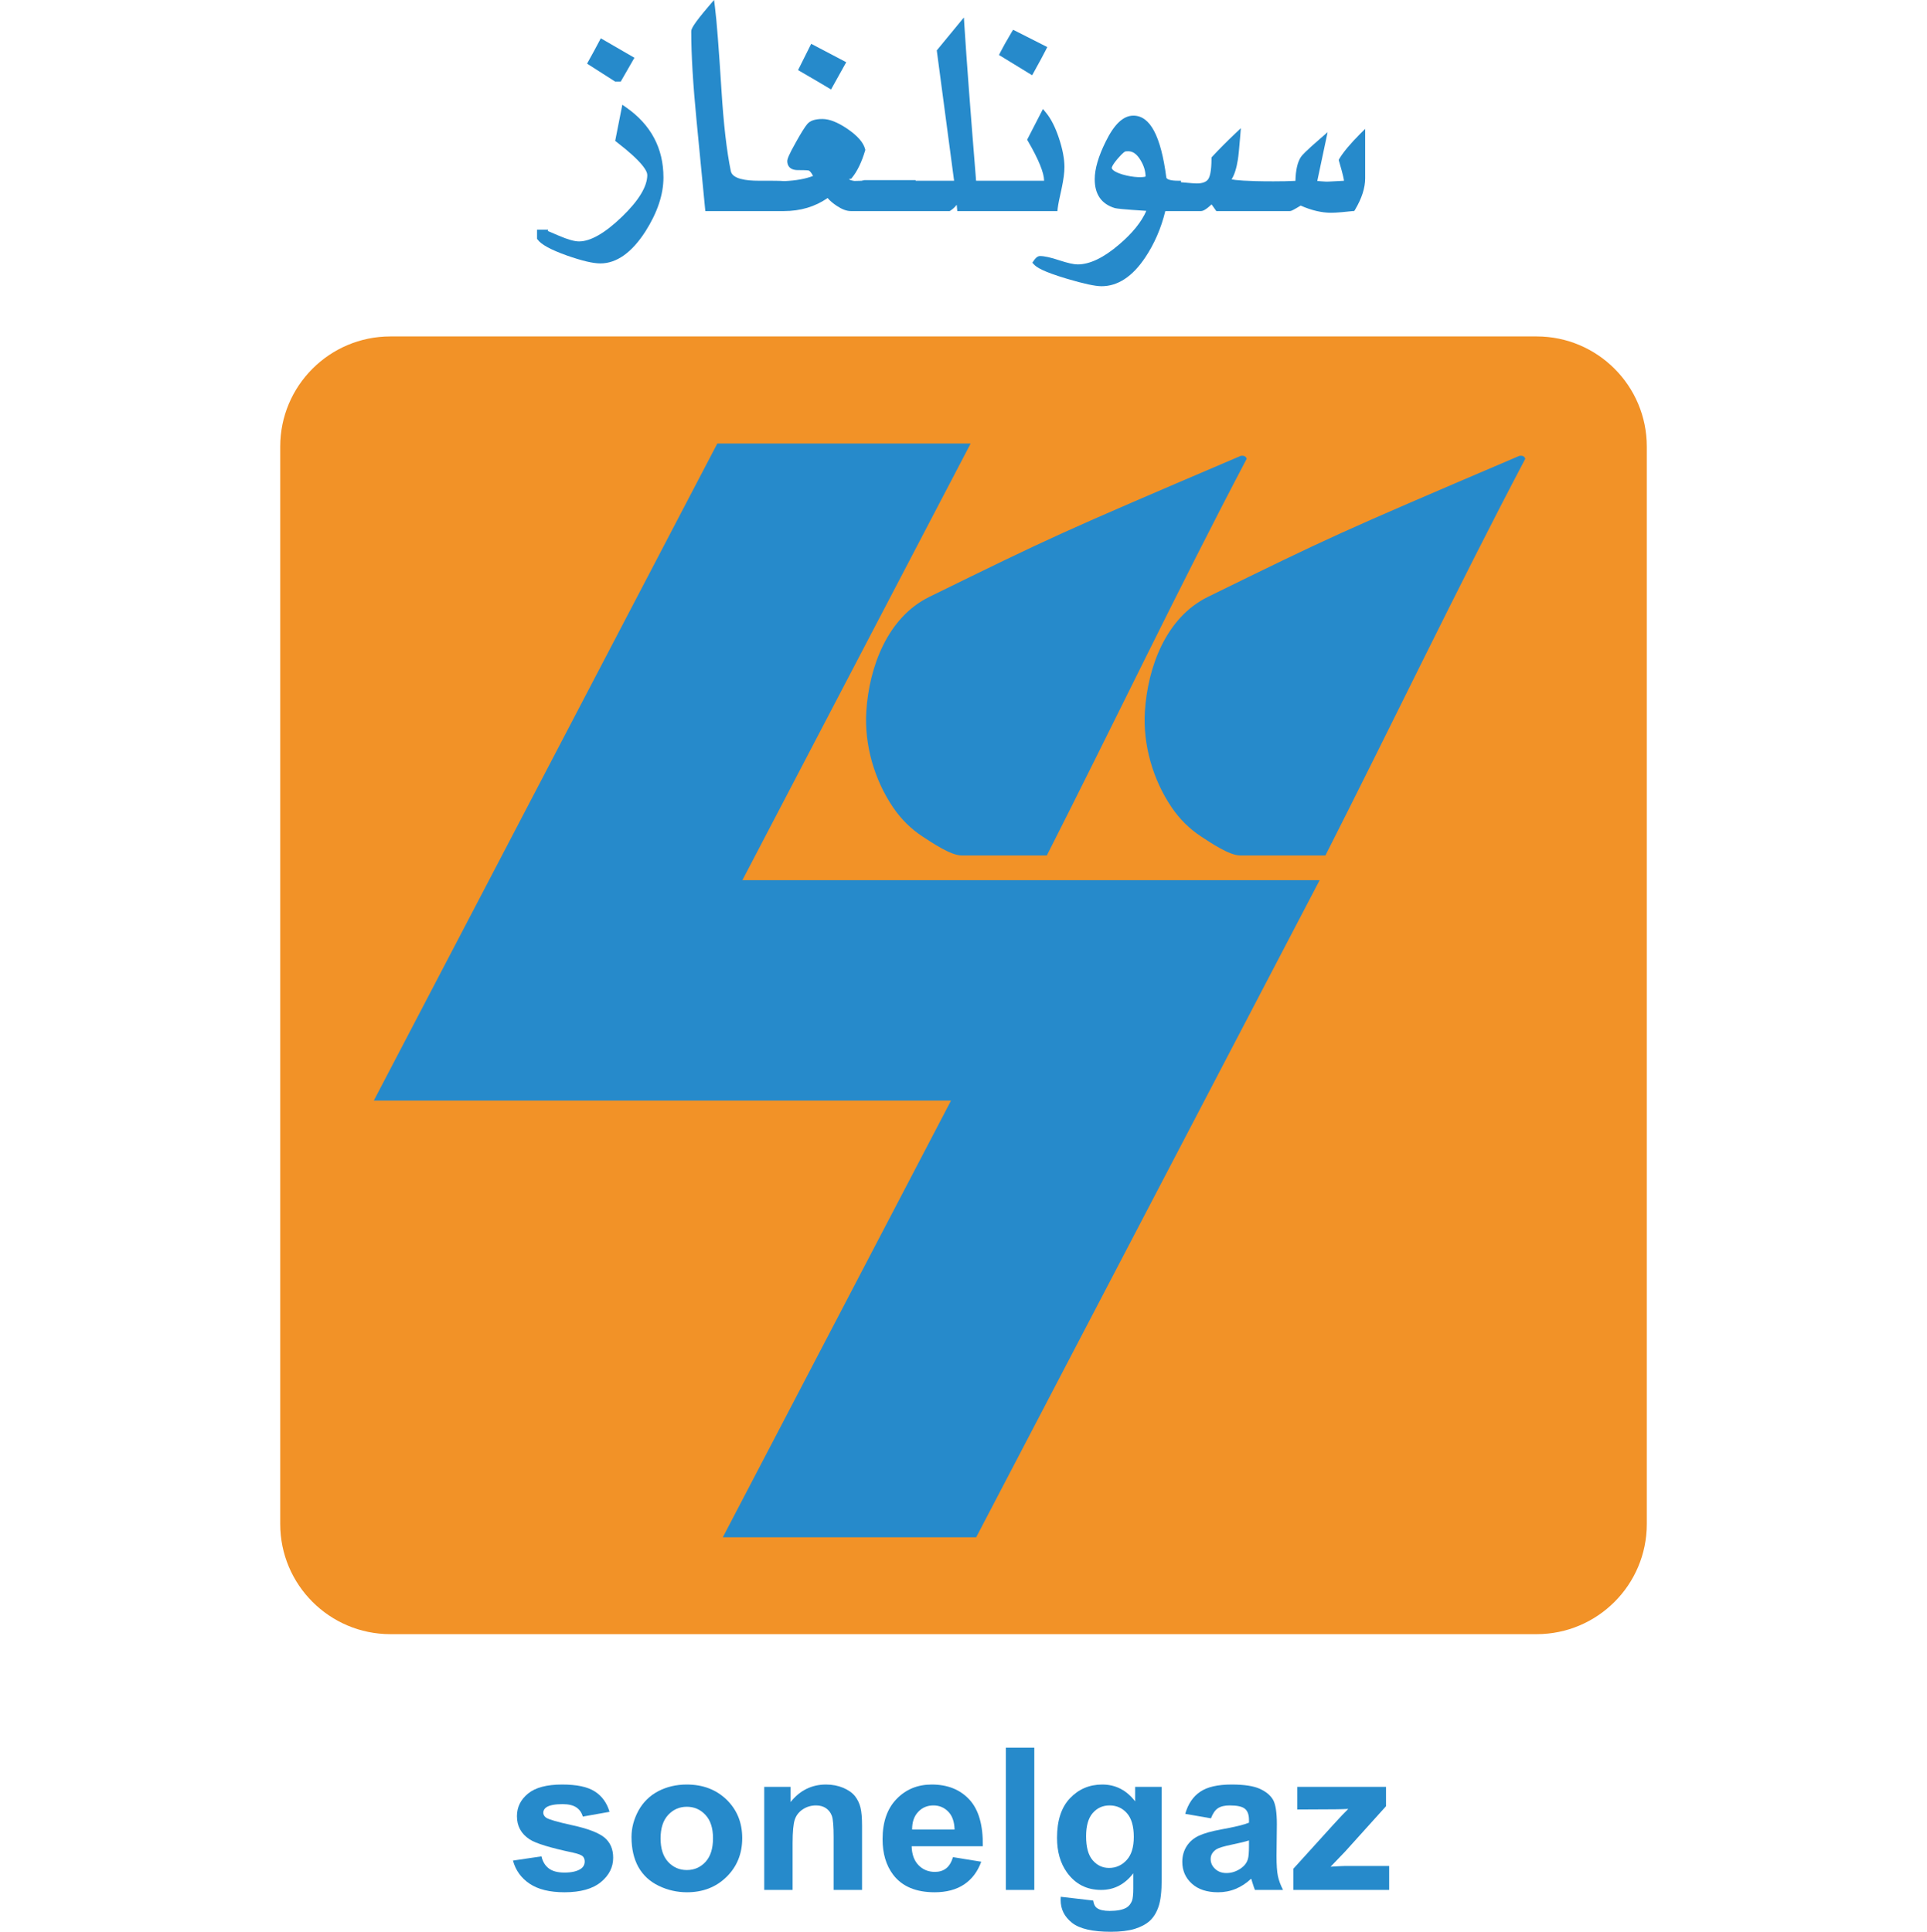 <?xml version="1.0" encoding="UTF-8"?>
<svg xmlns="http://www.w3.org/2000/svg" xmlns:xlink="http://www.w3.org/1999/xlink" width="70.6pt" height="70.79pt" viewBox="0 0 111.6 157.79" version="1.1">
<defs>
<clipPath id="clip1">
  <path d="M 0 27 L 111.602 27 L 111.602 134 L 0 134 Z M 0 27 "/>
</clipPath>
<clipPath id="clip2">
  <path d="M 63 145 L 72 145 L 72 157.789 L 63 157.789 Z M 63 145 "/>
</clipPath>
</defs>
<g id="surface1">
<g clip-path="url(#clip1)" clip-rule="nonzero">
<path style=" stroke:none;fill-rule:nonzero;fill:rgb(94.899%,57.3%,15.3%);fill-opacity:1;" d="M 111.602 124.48 C 111.602 129.449 107.57 133.48 102.602 133.48 L 9 133.48 C 4.031 133.48 0 129.449 0 124.48 L 0 36.48 C 0 31.508 4.031 27.48 9 27.48 L 102.602 27.48 C 107.57 27.48 111.602 31.508 111.602 36.48 L 111.602 124.48 "/>
</g>
<path style=" stroke:none;fill-rule:nonzero;fill:rgb(14.899%,54.099%,79.599%);fill-opacity:1;" d="M 84.883 71.895 L 56.836 125.566 L 36.145 125.566 L 54.781 89.895 L 7.645 89.895 L 35.695 36.227 L 56.383 36.227 L 37.742 71.895 L 84.883 71.895 "/>
<path style=" stroke:none;fill-rule:evenodd;fill:rgb(14.899%,54.099%,79.599%);fill-opacity:1;" d="M 101.195 37.234 C 101.477 37.195 101.621 37.289 101.676 37.473 C 96.078 48.113 90.824 59.102 85.355 69.875 C 83.035 69.875 80.719 69.875 78.398 69.875 C 77.5 69.875 75.957 68.816 75.219 68.336 C 74.258 67.711 73.453 66.906 72.805 65.957 C 71.27 63.703 70.441 60.828 70.613 58.105 C 70.84 54.508 72.324 50.438 75.758 48.754 C 85.859 43.805 86.199 43.637 101.195 37.234 "/>
<path style=" stroke:none;fill-rule:evenodd;fill:rgb(14.899%,54.099%,79.599%);fill-opacity:1;" d="M 78.445 37.234 C 78.723 37.195 78.871 37.289 78.926 37.473 C 73.328 48.113 68.074 59.102 62.605 69.875 C 60.285 69.875 57.969 69.875 55.648 69.875 C 54.75 69.875 53.207 68.816 52.469 68.336 C 51.508 67.711 50.703 66.906 50.055 65.957 C 48.52 63.703 47.691 60.828 47.863 58.105 C 48.09 54.508 49.574 50.438 53.008 48.754 C 63.109 43.805 63.449 43.637 78.445 37.234 "/>
<path style=" stroke:none;fill-rule:nonzero;fill:rgb(14.899%,54.099%,79.599%);fill-opacity:1;" d="M 19.008 151.973 L 21.336 151.629 C 21.434 152.062 21.637 152.391 21.938 152.617 C 22.238 152.844 22.664 152.953 23.211 152.953 C 23.809 152.953 24.258 152.848 24.562 152.637 C 24.766 152.488 24.867 152.289 24.867 152.043 C 24.867 151.871 24.812 151.734 24.703 151.621 C 24.586 151.516 24.328 151.418 23.926 151.328 C 22.055 150.934 20.871 150.57 20.371 150.242 C 19.676 149.789 19.332 149.156 19.332 148.348 C 19.332 147.617 19.629 147.004 20.23 146.508 C 20.828 146.012 21.758 145.762 23.02 145.762 C 24.219 145.762 25.105 145.949 25.691 146.328 C 26.277 146.703 26.676 147.258 26.895 147.992 L 24.711 148.379 C 24.617 148.051 24.441 147.801 24.176 147.625 C 23.918 147.453 23.543 147.363 23.059 147.363 C 22.449 147.363 22.016 147.445 21.75 147.609 C 21.574 147.727 21.484 147.879 21.484 148.062 C 21.484 148.223 21.562 148.355 21.715 148.469 C 21.926 148.613 22.645 148.824 23.883 149.094 C 25.113 149.363 25.977 149.691 26.469 150.082 C 26.949 150.48 27.191 151.031 27.191 151.742 C 27.191 152.512 26.859 153.176 26.188 153.73 C 25.516 154.285 24.523 154.562 23.211 154.562 C 22.016 154.562 21.07 154.332 20.375 153.867 C 19.68 153.402 19.223 152.77 19.008 151.973 "/>
<path style=" stroke:none;fill-rule:nonzero;fill:rgb(14.899%,54.099%,79.599%);fill-opacity:1;" d="M 31.062 150.164 C 31.062 151 31.27 151.637 31.68 152.082 C 32.094 152.527 32.602 152.746 33.207 152.746 C 33.812 152.746 34.32 152.527 34.73 152.082 C 35.141 151.637 35.344 150.992 35.344 150.148 C 35.344 149.324 35.141 148.688 34.73 148.246 C 34.32 147.801 33.812 147.578 33.207 147.578 C 32.602 147.578 32.094 147.801 31.68 148.246 C 31.27 148.688 31.062 149.328 31.062 150.164 Z M 28.688 150.047 C 28.688 149.305 28.879 148.59 29.254 147.895 C 29.637 147.203 30.172 146.676 30.867 146.309 C 31.566 145.945 32.344 145.762 33.199 145.762 C 34.527 145.762 35.609 146.18 36.461 147.004 C 37.305 147.832 37.73 148.875 37.73 150.141 C 37.73 151.414 37.301 152.469 36.445 153.309 C 35.59 154.145 34.516 154.562 33.219 154.562 C 32.414 154.562 31.648 154.391 30.918 154.039 C 30.191 153.691 29.637 153.18 29.254 152.508 C 28.879 151.832 28.688 151.012 28.688 150.047 "/>
<path style=" stroke:none;fill-rule:nonzero;fill:rgb(14.899%,54.099%,79.599%);fill-opacity:1;" d="M 47.516 154.371 L 45.195 154.371 L 45.195 150.074 C 45.195 149.168 45.148 148.578 45.047 148.312 C 44.949 148.047 44.785 147.84 44.566 147.691 C 44.344 147.543 44.074 147.469 43.762 147.469 C 43.359 147.469 43 147.574 42.68 147.785 C 42.359 147.996 42.141 148.277 42.023 148.625 C 41.906 148.977 41.844 149.617 41.844 150.559 L 41.844 154.371 L 39.527 154.371 L 39.527 145.953 L 41.68 145.953 L 41.68 147.191 C 42.445 146.238 43.406 145.762 44.57 145.762 C 45.082 145.762 45.547 145.852 45.969 146.027 C 46.395 146.207 46.715 146.434 46.934 146.707 C 47.148 146.98 47.301 147.293 47.387 147.641 C 47.473 147.992 47.516 148.492 47.516 149.141 L 47.516 154.371 "/>
<path style=" stroke:none;fill-rule:nonzero;fill:rgb(14.899%,54.099%,79.599%);fill-opacity:1;" d="M 55.07 149.441 C 55.055 148.797 54.883 148.309 54.551 147.973 C 54.223 147.637 53.82 147.469 53.344 147.469 C 52.844 147.469 52.422 147.645 52.094 148 C 51.762 148.352 51.598 148.836 51.605 149.441 Z M 54.941 151.695 L 57.25 152.066 C 56.953 152.879 56.484 153.5 55.844 153.926 C 55.203 154.352 54.398 154.562 53.438 154.562 C 51.914 154.562 50.785 154.086 50.055 153.129 C 49.477 152.363 49.191 151.395 49.191 150.227 C 49.191 148.832 49.566 147.738 50.328 146.949 C 51.086 146.16 52.047 145.762 53.207 145.762 C 54.512 145.762 55.535 146.18 56.293 147.004 C 57.047 147.832 57.406 149.098 57.375 150.805 L 51.566 150.805 C 51.582 151.465 51.77 151.98 52.125 152.348 C 52.484 152.715 52.93 152.898 53.465 152.898 C 53.824 152.898 54.129 152.805 54.379 152.613 C 54.625 152.422 54.812 152.117 54.941 151.695 "/>
<path style=" stroke:none;fill-rule:nonzero;fill:rgb(14.899%,54.099%,79.599%);fill-opacity:1;" d="M 59.262 154.371 L 59.262 142.75 L 61.582 142.75 L 61.582 154.371 L 59.262 154.371 "/>
<g clip-path="url(#clip2)" clip-rule="nonzero">
<path style=" stroke:none;fill-rule:nonzero;fill:rgb(14.899%,54.099%,79.599%);fill-opacity:1;" d="M 65.812 149.988 C 65.812 150.883 65.992 151.535 66.352 151.949 C 66.715 152.367 67.156 152.574 67.688 152.574 C 68.254 152.574 68.73 152.359 69.121 151.934 C 69.512 151.512 69.707 150.879 69.707 150.047 C 69.707 149.172 69.52 148.523 69.145 148.102 C 68.773 147.68 68.301 147.469 67.727 147.469 C 67.172 147.469 66.715 147.676 66.352 148.09 C 65.992 148.504 65.812 149.141 65.812 149.988 Z M 63.742 154.93 L 66.391 155.238 C 66.434 155.531 66.535 155.734 66.695 155.848 C 66.914 156.008 67.262 156.086 67.734 156.086 C 68.34 156.086 68.793 155.996 69.098 155.824 C 69.301 155.707 69.453 155.52 69.559 155.262 C 69.629 155.074 69.664 154.734 69.664 154.238 L 69.664 153.012 C 68.973 153.918 68.098 154.371 67.043 154.371 C 65.863 154.371 64.934 153.895 64.246 152.938 C 63.707 152.184 63.438 151.242 63.438 150.117 C 63.438 148.703 63.789 147.625 64.496 146.883 C 65.203 146.137 66.082 145.762 67.133 145.762 C 68.219 145.762 69.109 146.219 69.816 147.137 L 69.816 145.953 L 71.984 145.953 L 71.984 153.508 C 71.984 154.504 71.898 155.246 71.727 155.734 C 71.559 156.227 71.32 156.613 71.012 156.895 C 70.703 157.176 70.289 157.395 69.777 157.555 C 69.262 157.711 68.613 157.789 67.828 157.789 C 66.344 157.789 65.285 157.547 64.668 157.059 C 64.043 156.566 63.734 155.949 63.734 155.195 C 63.734 155.121 63.734 155.035 63.742 154.93 "/>
</g>
<path style=" stroke:none;fill-rule:nonzero;fill:rgb(14.899%,54.099%,79.599%);fill-opacity:1;" d="M 79.113 150.328 C 78.816 150.426 78.344 150.539 77.703 150.672 C 77.059 150.805 76.637 150.934 76.438 151.059 C 76.137 151.266 75.984 151.527 75.984 151.844 C 75.984 152.156 76.105 152.426 76.348 152.652 C 76.59 152.879 76.898 152.992 77.273 152.992 C 77.691 152.992 78.09 152.863 78.469 152.598 C 78.75 152.398 78.934 152.152 79.023 151.859 C 79.082 151.672 79.113 151.309 79.113 150.773 Z M 76.008 148.523 L 73.906 148.156 C 74.141 147.344 74.547 146.742 75.129 146.352 C 75.707 145.957 76.562 145.762 77.703 145.762 C 78.734 145.762 79.508 145.883 80.012 146.117 C 80.52 146.352 80.871 146.648 81.082 147.012 C 81.285 147.375 81.391 148.039 81.391 149.008 L 81.363 151.605 C 81.363 152.348 81.402 152.891 81.477 153.242 C 81.551 153.594 81.691 153.973 81.895 154.371 L 79.598 154.371 C 79.539 154.227 79.465 154.004 79.375 153.715 C 79.34 153.582 79.309 153.496 79.293 153.453 C 78.898 153.824 78.473 154.102 78.023 154.285 C 77.57 154.473 77.094 154.562 76.582 154.562 C 75.68 154.562 74.965 154.328 74.449 153.859 C 73.926 153.387 73.668 152.793 73.668 152.074 C 73.668 151.598 73.785 151.176 74.023 150.801 C 74.262 150.43 74.59 150.145 75.016 149.945 C 75.441 149.746 76.055 149.574 76.859 149.426 C 77.945 149.23 78.695 149.051 79.113 148.879 L 79.113 148.656 C 79.113 148.23 79.004 147.926 78.781 147.742 C 78.562 147.559 78.148 147.469 77.539 147.469 C 77.125 147.469 76.801 147.547 76.57 147.703 C 76.34 147.859 76.156 148.133 76.008 148.523 "/>
<path style=" stroke:none;fill-rule:nonzero;fill:rgb(14.899%,54.099%,79.599%);fill-opacity:1;" d="M 82.742 154.371 L 82.742 152.637 L 86.027 149.012 C 86.566 148.422 86.965 148 87.223 147.754 C 86.953 147.77 86.598 147.781 86.156 147.785 L 83.062 147.801 L 83.062 145.953 L 90.305 145.953 L 90.305 147.531 L 86.961 151.242 L 85.777 152.473 C 86.422 152.434 86.82 152.414 86.973 152.414 L 90.562 152.414 L 90.562 154.371 L 82.742 154.371 "/>
<path style=" stroke:none;fill-rule:nonzero;fill:rgb(14.899%,54.099%,79.599%);fill-opacity:1;" d="M 27.809 6.664 L 28.926 4.719 L 26.18 3.129 L 26.059 3.359 C 25.785 3.883 25.488 4.426 25.172 4.992 L 25.059 5.199 L 27.352 6.664 L 27.809 6.664 "/>
<path style=" stroke:none;fill-rule:nonzero;fill:rgb(14.899%,54.099%,79.599%);fill-opacity:1;" d="M 28.25 8.773 L 27.938 8.555 L 27.355 11.508 L 27.477 11.602 C 29.652 13.277 29.977 14.008 29.977 14.293 C 29.977 15.23 29.281 16.383 27.902 17.711 C 26.52 19.043 25.344 19.719 24.402 19.719 C 24.027 19.719 23.477 19.562 22.766 19.258 C 22.332 19.074 22.027 18.945 21.852 18.867 L 21.879 18.762 L 20.973 18.762 L 20.973 19.5 L 21.02 19.566 C 21.316 19.977 22.098 20.402 23.41 20.871 C 24.648 21.305 25.539 21.516 26.145 21.516 C 27.469 21.516 28.707 20.637 29.824 18.906 C 30.801 17.367 31.297 15.887 31.297 14.496 C 31.297 12.109 30.273 10.184 28.25 8.773 "/>
<path style=" stroke:none;fill-rule:nonzero;fill:rgb(14.899%,54.099%,79.599%);fill-opacity:1;" d="M 44.762 7.176 L 44.984 7.309 L 46.223 5.082 L 43.363 3.578 L 42.289 5.727 L 42.492 5.844 C 43.516 6.438 44.273 6.879 44.762 7.176 "/>
<path style=" stroke:none;fill-rule:nonzero;fill:rgb(14.899%,54.099%,79.599%);fill-opacity:1;" d="M 63.492 17.023 C 63.527 16.719 63.637 16.168 63.816 15.387 C 63.969 14.668 64.043 14.098 64.043 13.645 C 64.043 12.969 63.891 12.176 63.594 11.285 C 63.297 10.391 62.941 9.688 62.531 9.195 L 62.289 8.902 L 60.996 11.414 L 61.066 11.531 C 61.934 13.02 62.379 14.121 62.383 14.762 L 56.828 14.762 C 56.363 9.047 56.051 4.891 55.871 2.059 L 55.832 1.426 L 53.617 4.117 L 55.031 14.762 L 51.891 14.762 L 51.891 14.711 L 47.727 14.711 L 47.477 14.762 L 47.477 14.766 C 47.109 14.77 46.961 14.773 46.887 14.781 C 46.676 14.75 46.52 14.699 46.449 14.641 C 46.477 14.625 46.508 14.613 46.539 14.609 L 46.633 14.594 L 46.691 14.52 C 47.121 13.996 47.48 13.254 47.762 12.312 L 47.781 12.246 L 47.766 12.18 C 47.621 11.637 47.156 11.102 46.34 10.539 C 45.531 9.988 44.855 9.719 44.277 9.719 C 43.68 9.719 43.277 9.855 43.043 10.133 C 42.848 10.363 42.547 10.84 42.129 11.59 C 41.496 12.707 41.41 13.008 41.41 13.164 C 41.41 13.387 41.496 13.895 42.277 13.895 C 43.004 13.895 43.145 13.922 43.16 13.93 C 43.215 13.949 43.34 14.031 43.516 14.371 C 42.906 14.609 42.125 14.75 41.191 14.793 L 41.191 14.789 L 41.145 14.793 C 40.828 14.762 40.215 14.762 39.031 14.762 C 38.078 14.762 36.922 14.625 36.797 13.969 C 36.461 12.34 36.203 10.098 36.031 7.305 C 35.816 3.914 35.641 1.645 35.5 0.555 L 35.43 -0.004 L 35.062 0.426 C 33.684 2.035 33.566 2.375 33.566 2.57 C 33.566 4.449 33.711 6.883 33.996 9.805 C 34.223 12.211 34.457 14.613 34.695 17.02 L 34.719 17.242 L 41.133 17.242 C 42.48 17.242 43.68 16.887 44.703 16.176 C 44.887 16.395 45.141 16.609 45.453 16.816 C 45.887 17.105 46.262 17.242 46.602 17.242 L 54.672 17.242 L 54.734 17.203 C 54.922 17.082 55.094 16.922 55.246 16.73 L 55.293 17.242 L 63.469 17.242 L 63.492 17.023 "/>
<path style=" stroke:none;fill-rule:nonzero;fill:rgb(14.899%,54.099%,79.599%);fill-opacity:1;" d="M 61.531 5.922 C 61.996 5.086 62.332 4.461 62.531 4.066 L 62.641 3.844 L 59.852 2.43 L 59.73 2.629 C 59.297 3.359 58.984 3.918 58.801 4.285 L 58.699 4.492 L 61.406 6.148 L 61.531 5.922 "/>
<path style=" stroke:none;fill-rule:nonzero;fill:rgb(14.899%,54.099%,79.599%);fill-opacity:1;" d="M 69.262 12.355 C 69.637 12.355 69.965 12.594 70.262 13.09 C 70.531 13.535 70.668 13.984 70.668 14.422 C 70.465 14.5 69.703 14.516 68.805 14.258 C 68.141 14.059 67.906 13.844 67.906 13.711 C 67.906 13.695 67.918 13.516 68.383 12.969 C 68.848 12.422 69.008 12.371 69.012 12.371 C 69.07 12.359 69.152 12.355 69.262 12.355 Z M 88.172 10.953 C 87.379 11.754 86.812 12.43 86.492 12.969 L 86.441 13.062 L 86.469 13.168 C 86.82 14.355 86.871 14.703 86.871 14.766 L 85.633 14.832 C 85.492 14.84 85.293 14.836 85.043 14.812 C 84.906 14.801 84.789 14.789 84.691 14.781 L 85.535 10.797 L 84.973 11.285 C 83.707 12.379 83.445 12.688 83.355 12.82 C 83.078 13.242 82.93 13.883 82.906 14.773 C 82.387 14.801 81.781 14.812 81.105 14.812 C 78.836 14.812 77.992 14.711 77.695 14.652 C 77.93 14.266 78.098 13.734 78.207 13.035 C 78.254 12.746 78.32 12.098 78.398 11.117 L 78.449 10.469 L 77.977 10.918 C 77.312 11.547 76.688 12.176 76.117 12.789 L 76.051 12.863 L 76.051 12.961 C 76.051 14.023 75.906 14.461 75.781 14.637 C 75.621 14.867 75.309 14.984 74.848 14.984 C 74.727 14.984 74.406 14.965 73.562 14.887 L 73.562 14.762 L 73.312 14.762 C 72.75 14.762 72.387 14.66 72.363 14.5 C 71.918 11.098 71.039 9.445 69.672 9.445 C 68.852 9.445 68.113 10.141 67.414 11.566 C 66.816 12.77 66.516 13.801 66.516 14.637 C 66.516 15.871 67.062 16.664 68.156 16.996 C 68.305 17.035 68.738 17.098 70.73 17.223 C 70.332 18.133 69.586 19.055 68.516 19.965 C 67.258 21.047 66.117 21.598 65.125 21.598 C 64.801 21.598 64.305 21.484 63.648 21.27 C 62.934 21.031 62.41 20.914 62.047 20.914 C 61.828 20.914 61.656 21.117 61.535 21.297 L 61.422 21.461 L 61.559 21.605 C 61.754 21.82 62.246 22.172 64.25 22.77 C 65.633 23.18 66.555 23.379 67.074 23.379 C 68.398 23.379 69.594 22.594 70.629 21.047 C 71.383 19.926 71.938 18.648 72.281 17.242 L 75.176 17.242 C 75.332 17.242 75.551 17.172 76.059 16.695 L 76.445 17.242 L 82.438 17.242 C 82.52 17.242 82.605 17.227 83.008 16.988 C 83.156 16.902 83.266 16.836 83.336 16.793 C 84.215 17.184 85.047 17.379 85.82 17.379 C 86.043 17.379 86.344 17.363 86.719 17.328 C 87.137 17.281 87.422 17.254 87.582 17.242 L 87.711 17.234 L 87.781 17.121 C 88.324 16.207 88.602 15.348 88.602 14.566 L 88.602 10.527 L 88.172 10.953 "/>
</g>
</svg>
